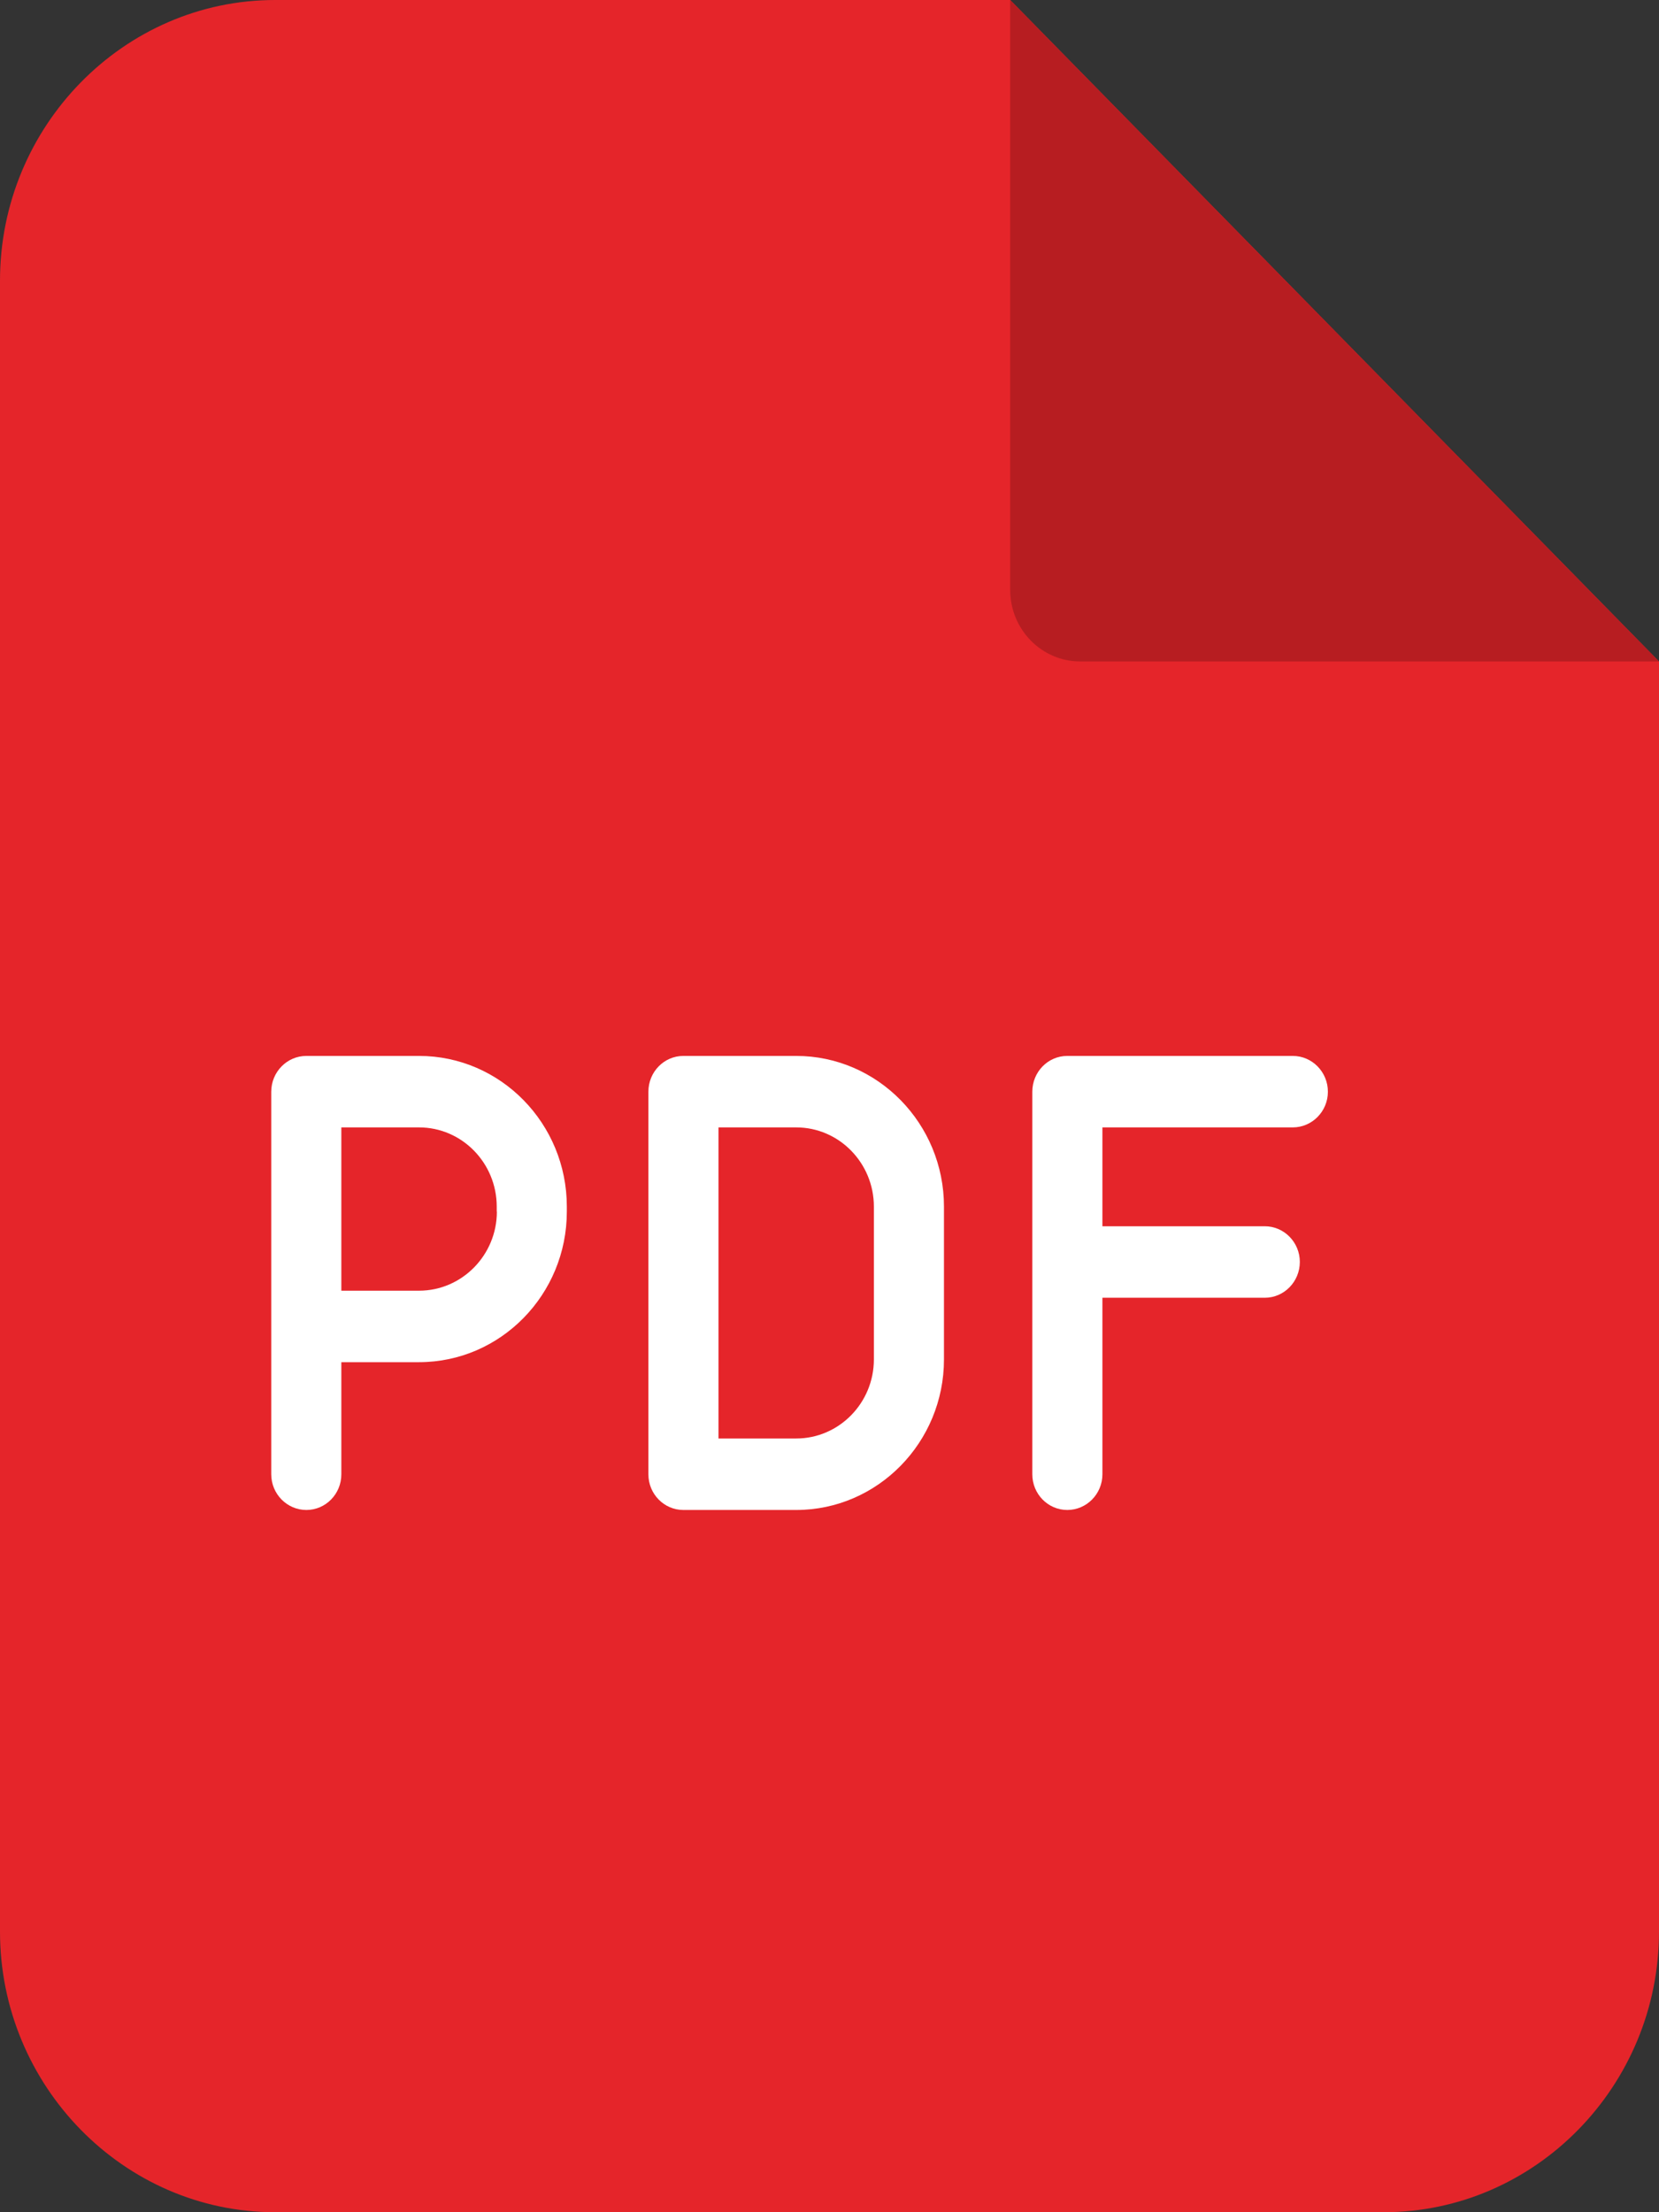 <svg width="12" height="16" viewBox="0 0 12 16" fill="none" xmlns="http://www.w3.org/2000/svg">
<rect x="0" y="0" width="12" height="16" fill="#333333" stroke="none"/>
<path fill-rule="evenodd" clip-rule="evenodd" d="M1.99 0H7.307L12 4.784V13.971C12 15.086 11.105 16 10.009 16H1.99C0.895 16 0 15.086 0 13.971V2.029C0 0.913 0.895 0 1.99 0Z" fill="#E5252A"/>
<path fill-rule="evenodd" clip-rule="evenodd" d="M7.307 0L12 4.784H7.813C7.534 4.784 7.307 4.552 7.307 4.267V0Z" fill="#B71D21"/>
<path d="M3.031 7.637H2.216C2.076 7.637 1.962 7.753 1.962 7.896V9.258V9.594V10.663C1.962 10.805 2.076 10.921 2.216 10.921C2.356 10.921 2.469 10.805 2.469 10.663V9.852H3.031C3.621 9.852 4.1 9.363 4.1 8.763V8.727C4.1 8.126 3.621 7.637 3.031 7.637ZM3.594 8.763C3.594 9.078 3.341 9.335 3.031 9.335H2.469V9.258V8.154H3.031C3.341 8.154 3.593 8.411 3.593 8.727V8.763H3.594ZM5.759 7.637H4.943C4.803 7.637 4.69 7.753 4.69 7.896V10.663C4.69 10.805 4.803 10.921 4.943 10.921H5.759C6.348 10.921 6.828 10.432 6.828 9.832V8.727C6.828 8.126 6.348 7.637 5.759 7.637ZM6.321 9.832C6.321 10.147 6.069 10.404 5.759 10.404H5.197V8.154H5.759C6.069 8.154 6.321 8.411 6.321 8.727V9.832ZM7.974 8.154V8.869H9.149C9.288 8.869 9.402 8.985 9.402 9.127C9.402 9.27 9.288 9.386 9.149 9.386H7.974V10.663C7.974 10.805 7.86 10.921 7.72 10.921C7.58 10.921 7.467 10.805 7.467 10.663V7.896C7.467 7.753 7.58 7.637 7.72 7.637H9.351C9.491 7.637 9.605 7.753 9.605 7.896C9.605 8.038 9.491 8.154 9.351 8.154H7.974Z" fill="white"/>
</svg>
